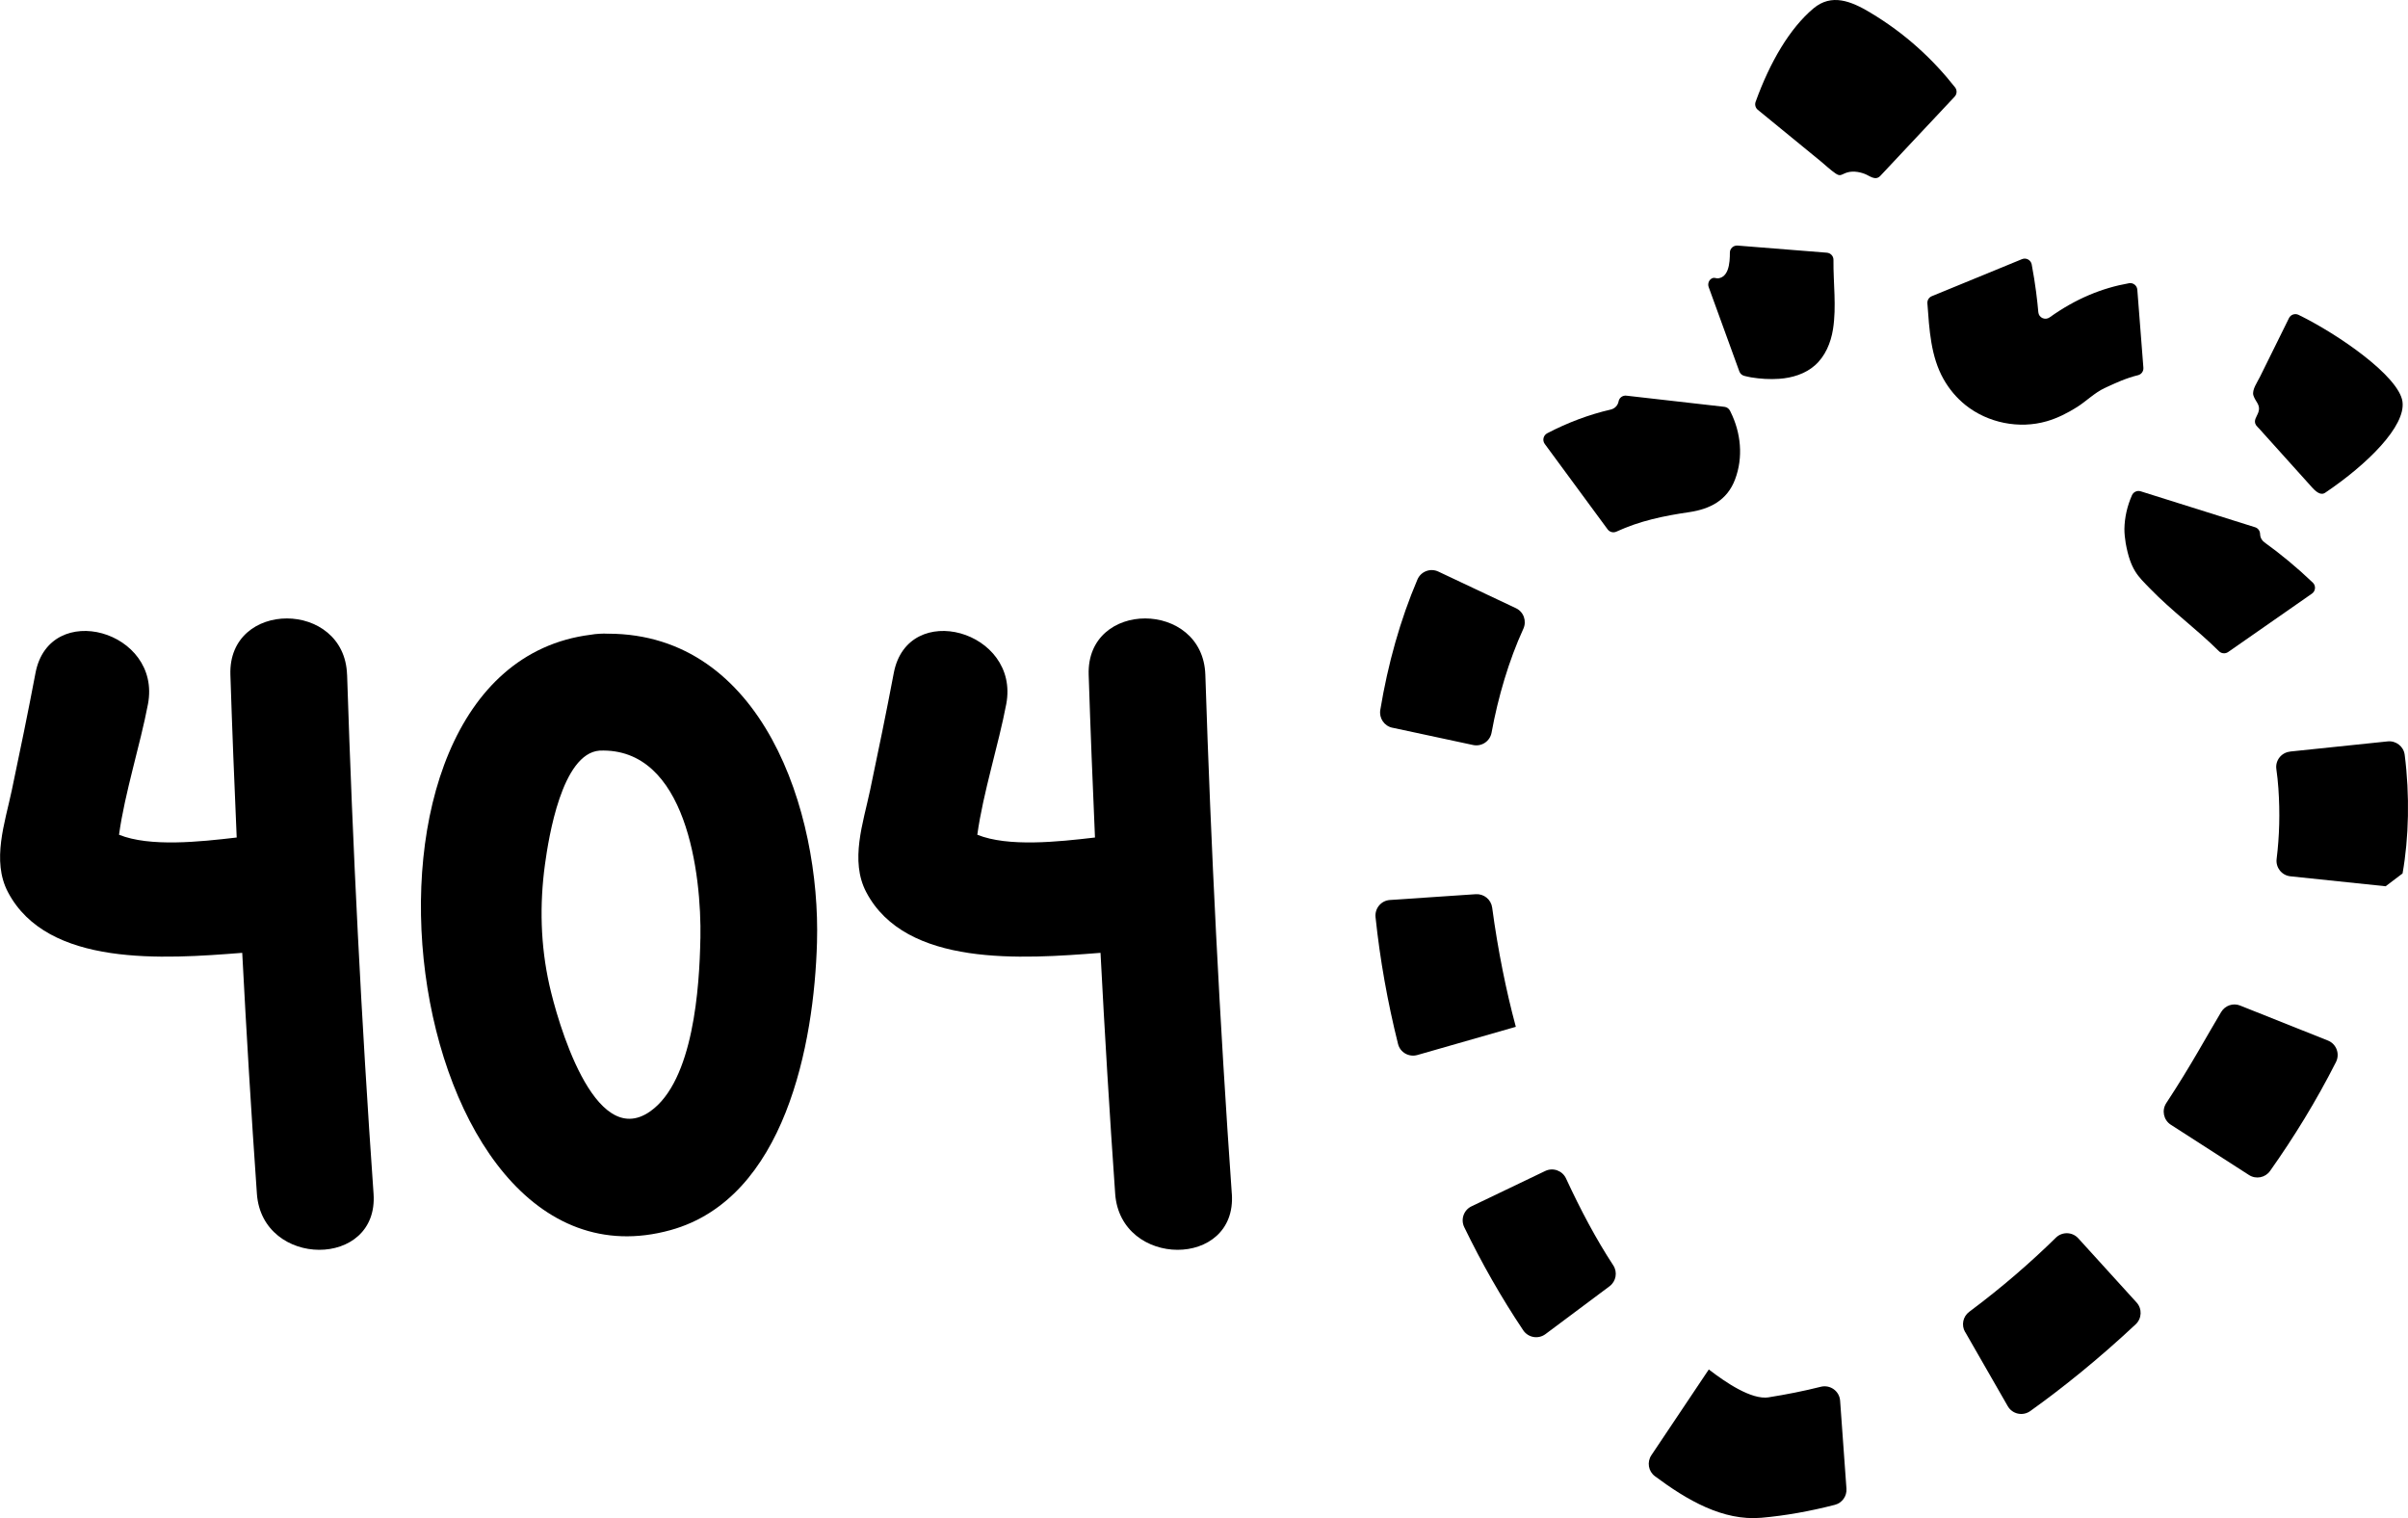 <?xml version="1.0" encoding="UTF-8"?>
<svg id="404" xmlns="http://www.w3.org/2000/svg" viewBox="0 0 618.83 390.15">
<g id="g404">
  <path class="g404p" d="M454.56,359.1c-4.49.72-11.28-4-15.16-6.97-.08-.07-.16-.13-.25-.2l-14.76,22.04c-1.18,1.76-.79,4.14.91,5.4,8.22,6.12,17.45,11.55,27.36,10.68,6.18-.54,12.54-1.69,18.87-3.32,1.87-.48,3.13-2.23,2.99-4.16l-1.63-22.61c-.18-2.49-2.57-4.18-4.98-3.57-4.4,1.11-8.86,1.98-13.36,2.7Z"/>
  <path class="g404p" d="M505.02,342.29l10.95,19.08c1.18,2.05,3.86,2.63,5.78,1.26,8.08-5.77,17.43-13.24,27.1-22.3,1.59-1.49,1.7-3.99.23-5.6l-14.99-16.5c-1.52-1.67-4.12-1.75-5.74-.17-6.46,6.34-13.83,12.76-22.29,19.07-1.61,1.2-2.06,3.42-1.06,5.17Z"/>
  <path class="g404p" d="M397.16,342.86l16.48-12.31c1.68-1.26,2.1-3.61.95-5.37-4.44-6.78-8.36-14.18-12.14-22.33-.93-2.01-3.33-2.88-5.34-1.92l-18.96,9.09c-2,.96-2.82,3.37-1.85,5.36,4.47,9.22,9.53,18.1,15.14,26.48,1.28,1.91,3.88,2.37,5.72,1Z"/>
  <path class="g404p" d="M359.28,268.29c.54,2.18,2.8,3.45,4.96,2.84l25.31-7.25-.1-.38c-2.31-8.59-4.5-19.19-5.98-30.26-.28-2.08-2.13-3.58-4.22-3.44l-22.06,1.49c-2.27.15-3.93,2.17-3.69,4.43,1.14,10.85,3.08,21.77,5.78,32.57Z"/>
  <path class="g404p" d="M575.68,258.41c-1.81-.72-3.86,0-4.86,1.66,0,0-.01.02-.02.03-3.43,5.7-7.81,13.85-14.09,23.38-1.22,1.86-.71,4.35,1.16,5.56l20.1,12.93c1.8,1.16,4.19.69,5.42-1.06,6.12-8.64,11.86-17.97,16.93-27.97,1.06-2.1.11-4.66-2.07-5.53l-22.58-9Z"/>
  <path class="g404p" d="M357.82,187.01l20.75,4.45c2.2.47,4.35-.97,4.75-3.19,1.66-9.1,4.45-18.59,8.16-26.67.92-2,.09-4.36-1.9-5.3l-19.94-9.41c-2.05-.97-4.49-.04-5.38,2.05-4.43,10.4-7.58,21.68-9.54,33.51-.35,2.11,1.01,4.12,3.1,4.57Z"/>
  <path class="g404p" d="M581.89,139.32c-.72-.52-1.06-1.28-1.07-2.05,0-.81-.51-1.53-1.28-1.77l-29.41-9.24c-.9-.28-1.86.16-2.24,1.02-1.21,2.74-1.89,5.69-1.94,8.68-.01,1.02.16,2.67.34,3.67,1.26,6.92,3.2,8.47,6.12,11.5,5.65,5.86,12.1,10.52,17.84,16.22.63.63,1.62.72,2.35.22l21.54-15.01c.95-.66,1.07-2.03.23-2.83-4-3.83-8.25-7.35-12.48-10.39Z"/>
  <path class="g404p" d="M443.96,69.42c-.41,1.05-1.11,1.89-2.28,2.09-.75.13-1.16-.39-1.93.15-.66.46-.91,1.36-.64,2.11,2.09,5.74,6.59,18.11,7.88,21.68.21.59.71,1.02,1.33,1.16.58.13,1.15.28,1.7.37,2.36.39,4.82.54,7.21.37,3.32-.23,6.68-1.25,9.18-3.45,2.65-2.34,4.1-5.8,4.65-9.29.93-5.85.05-11.9.12-17.84.01-.96-.73-1.75-1.69-1.83l-22.95-1.83c-1.06-.08-1.99.75-1.98,1.82,0,1.22-.04,3.06-.6,4.49Z"/>
  <path class="g404p" d="M480.66,3.24c-4.97-2.96-9.96-4.98-14.61-1.09-6.06,5.08-11.17,13.73-14.88,24.03-.26.73-.03,1.55.57,2.04,5.37,4.4,10.75,8.8,16.12,13.19,1.27,1.04,2.52,2.26,3.88,3.18,1.12.75,1.38.35,2.48-.1,1.57-.65,3.4-.4,4.95.18,1.31.48,2.76,1.9,4.06.52l19.09-20.35c.62-.66.67-1.67.12-2.38-5.64-7.17-12.76-13.83-21.78-19.21Z"/>
  <path class="g404p" d="M547.11,72.79c-6.86,1.21-13.65,3.96-20.37,8.77-1.16.83-2.78.11-2.91-1.31-.25-2.87-.73-7.15-1.7-12.29-.22-1.14-1.42-1.81-2.5-1.36-5.25,2.16-19,7.8-23.18,9.52-.74.3-1.19,1.04-1.13,1.83.5,6.78.86,13.65,4.16,19.49,1.43,2.54,3.34,4.82,5.62,6.65,5.76,4.61,13.8,6.22,20.89,4.17,2.77-.8,5.36-2.12,7.79-3.65,2.36-1.49,4.5-3.66,7.02-4.85,2.86-1.35,5.68-2.62,8.65-3.34.87-.21,1.45-1.02,1.38-1.92l-1.56-20.05c-.08-1.09-1.09-1.86-2.16-1.67Z"/>
  <path class="g404p" d="M443.16,104.55l-25.2-2.87c-.95-.11-1.83.53-2,1.47-.18.99-.93,1.85-2.01,2.1-5.62,1.29-11.13,3.38-16.32,6.09-1.01.53-1.32,1.82-.65,2.74l16.17,21.97c.53.71,1.48.94,2.28.56,5.96-2.76,12.21-4.05,18.65-4.99,5.31-.78,9.77-2.99,11.81-8.41,2.15-5.7,1.52-11.98-1.16-17.38-.05-.09-.09-.19-.14-.28-.28-.55-.82-.93-1.43-1Z"/>
  <path class="g404p" d="M617.42,103.26c-.88-6.54-16.49-17.36-26.73-22.35-.91-.44-2-.06-2.45.84-.45.91-.9,1.83-1.35,2.74l-6.1,12.35c-.62,1.27-2.13,3.36-1.69,4.78.53,1.7,1.94,2.38,1.26,4.37-.38,1.11-1.34,2.07-.59,3.26.19.3.55.62.8.89,4.55,5.05,9.09,10.11,13.64,15.16,1.55,1.72,2.56,1.85,3.32,1.34,10.94-7.37,20.73-17.13,19.88-23.4Z"/>
  <path class="g404p" d="M588.53,193.16c-2.24.23-3.85,2.27-3.53,4.5.23,1.6.4,3.25.52,4.94.44,6.3.27,12.31-.45,18.12-.28,2.22,1.3,4.24,3.53,4.48l24.48,2.56,4.35-3.29c1.62-9.07,1.88-20.13.55-30.49-.27-2.15-2.22-3.67-4.37-3.45l-25.08,2.61Z"/>
  <path class="g404p" d="M89.19,173.4c-.62-19.25-30.61-19.33-29.98,0,.45,13.95,1.01,27.89,1.62,41.83-9.51,1.12-22.34,2.48-30.24-.71,1.49-10.83,5.46-23.12,7.44-33.58,3.57-18.86-25.32-26.94-28.91-7.97-1.9,10.05-3.97,20.08-6.08,30.09-1.76,8.36-5.24,18.13-1,26.2,10.17,19.35,40.12,17.19,60.21,15.61,1.08,20.64,2.32,41.28,3.77,61.91,1.35,19.14,31.34,19.29,29.98,0-3.13-44.42-5.36-88.87-6.8-133.38Z"/>
  <path class="g404p" d="M316.56,306.78c-3.13-44.42-5.36-88.87-6.8-133.38-.62-19.25-30.61-19.33-29.98,0,.45,13.95,1.01,27.89,1.62,41.83-9.51,1.12-22.34,2.48-30.24-.71,1.49-10.83,5.46-23.12,7.44-33.58,3.57-18.86-25.32-26.94-28.91-7.97-1.9,10.05-3.97,20.08-6.08,30.09-1.76,8.36-5.24,18.13-1,26.2,10.17,19.35,40.12,17.19,60.21,15.61,1.08,20.64,2.32,41.28,3.77,61.91,1.35,19.14,31.34,19.29,29.98,0Z"/>
  <path class="g404p" d="M156.3,162.86c-.72-.04-1.46-.05-2.24.01-.78.03-1.52.13-2.24.25-70.66,8.84-49.53,172.36,20.49,153.01,29.46-8.14,36.92-47.9,37.65-73.95.95-33.51-13.92-79.25-53.66-79.33ZM179.99,241.22c-.23,12.36-1.74,36.57-12.92,44.41-14.5,10.16-23.92-23.67-25.9-32.54-2.27-10.18-2.53-20.59-1.12-30.94.95-6.94,4.35-28.51,14.02-29.25,22.35-.91,26.24,31.72,25.93,48.33Z"/>
</g>
</svg>